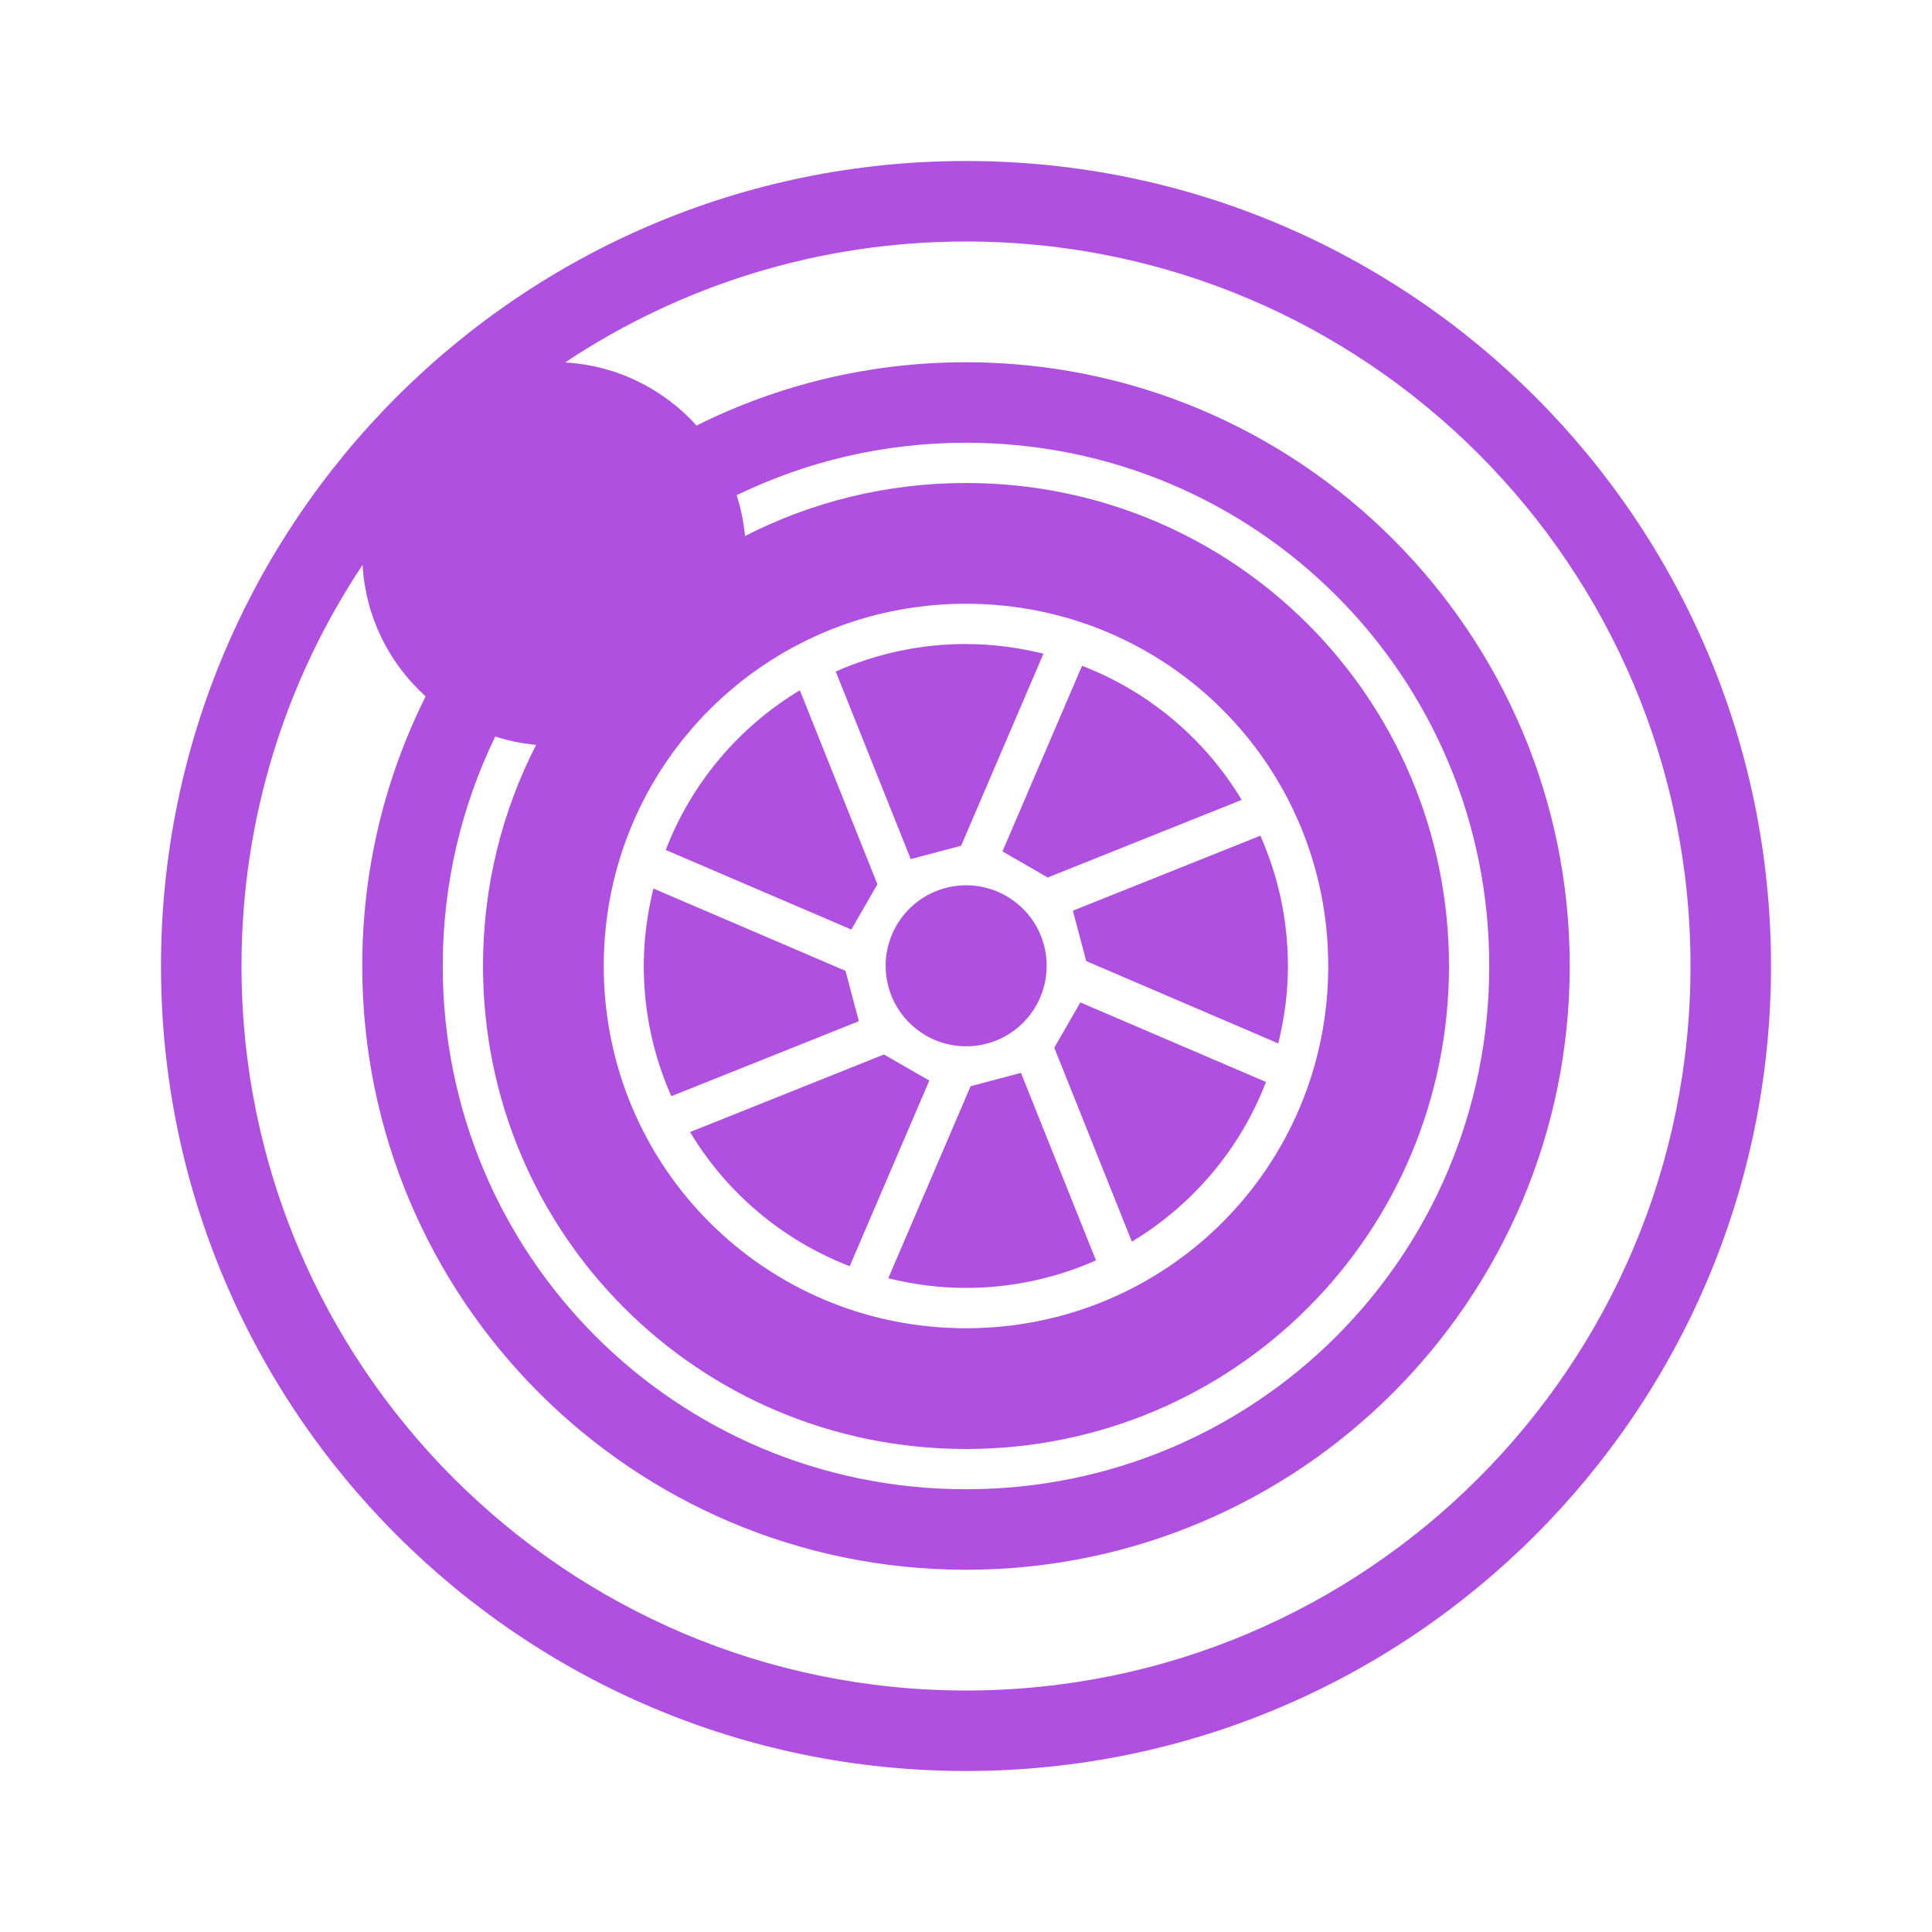 <svg height="48" width="48" xmlns="http://www.w3.org/2000/svg"><path fill="rgb(175, 80, 225)" d="m42 24c0-9.941-8.059-18-18-18-3.683 0-7.108 1.106-9.96 3.005 1.294.073 2.451.664 3.266 1.568 2.015-1.007 4.288-1.573 6.694-1.573 8.284 0 15 6.716 15 15s-6.716 15-15 15-15-6.716-15-15c0-2.407.567-4.682 1.575-6.699-.904-.815-1.494-1.971-1.567-3.266-1.901 2.853-3.008 6.28-3.008 9.965 0 9.941 8.059 18 18 18s18-8.059 18-18zm-18-20c11.046 0 20 8.954 20 20s-8.954 20-20 20-20-8.954-20-20 8.954-20 20-20zm-13 20c0 7.202 5.798 13 13 13s13-5.798 13-13-5.798-13-13-13c-2.046 0-3.979.468-5.697 1.303.104.325.174.665.207 1.015 1.643-.843 3.509-1.318 5.49-1.318 6.648 0 12 5.352 12 12s-5.352 12-12 12-12-5.352-12-12c0-1.982.476-3.849 1.32-5.494-.351-.032-.691-.103-1.015-.207-.836 1.72-1.305 3.654-1.305 5.701zm4 0c0 4.99 4.014 9 9 9 4.99 0 9-4.014 9-9 0-4.99-4.014-9-9-9-4.99 0-9 4.014-9 9zm9-7.999c.665 0 1.307.088 1.924.24l-2.045 4.771-1.252.332-1.863-4.66c.989-.437 2.082-.684 3.236-.684zm2.882.54c1.668.642 3.058 1.821 3.967 3.332l-4.818 1.928-1.125-.648 1.977-4.611zm-5.083 5.428-.648 1.125-4.611-1.977c.642-1.668 1.821-3.058 3.332-3.967zm9.515-1.206c.437.989.684 2.082.684 3.236 0 .665-.088 1.307-.24 1.924l-4.771-2.045-.332-1.252zm-10.308 3.357.332 1.252-4.66 1.863c-.437-.989-.684-2.082-.684-3.236 0-.665.088-1.307.24-1.924zm10.447 2.761c-.642 1.668-1.821 3.058-3.332 3.967l-1.928-4.818.648-1.125zm-8.365-.034-1.977 4.611c-1.668-.642-3.058-1.821-3.967-3.332l4.818-1.928zm4.141 4.467c-.989.437-2.082.684-3.236.684-.665 0-1.307-.088-1.924-.24l2.045-4.771 1.252-.332zm-1.638-6.101c-.673.876-1.928 1.041-2.804.369-.877-.672-1.042-1.928-.37-2.804.673-.877 1.928-1.042 2.805-.369.876.672 1.041 1.927.369 2.804z"/></svg>